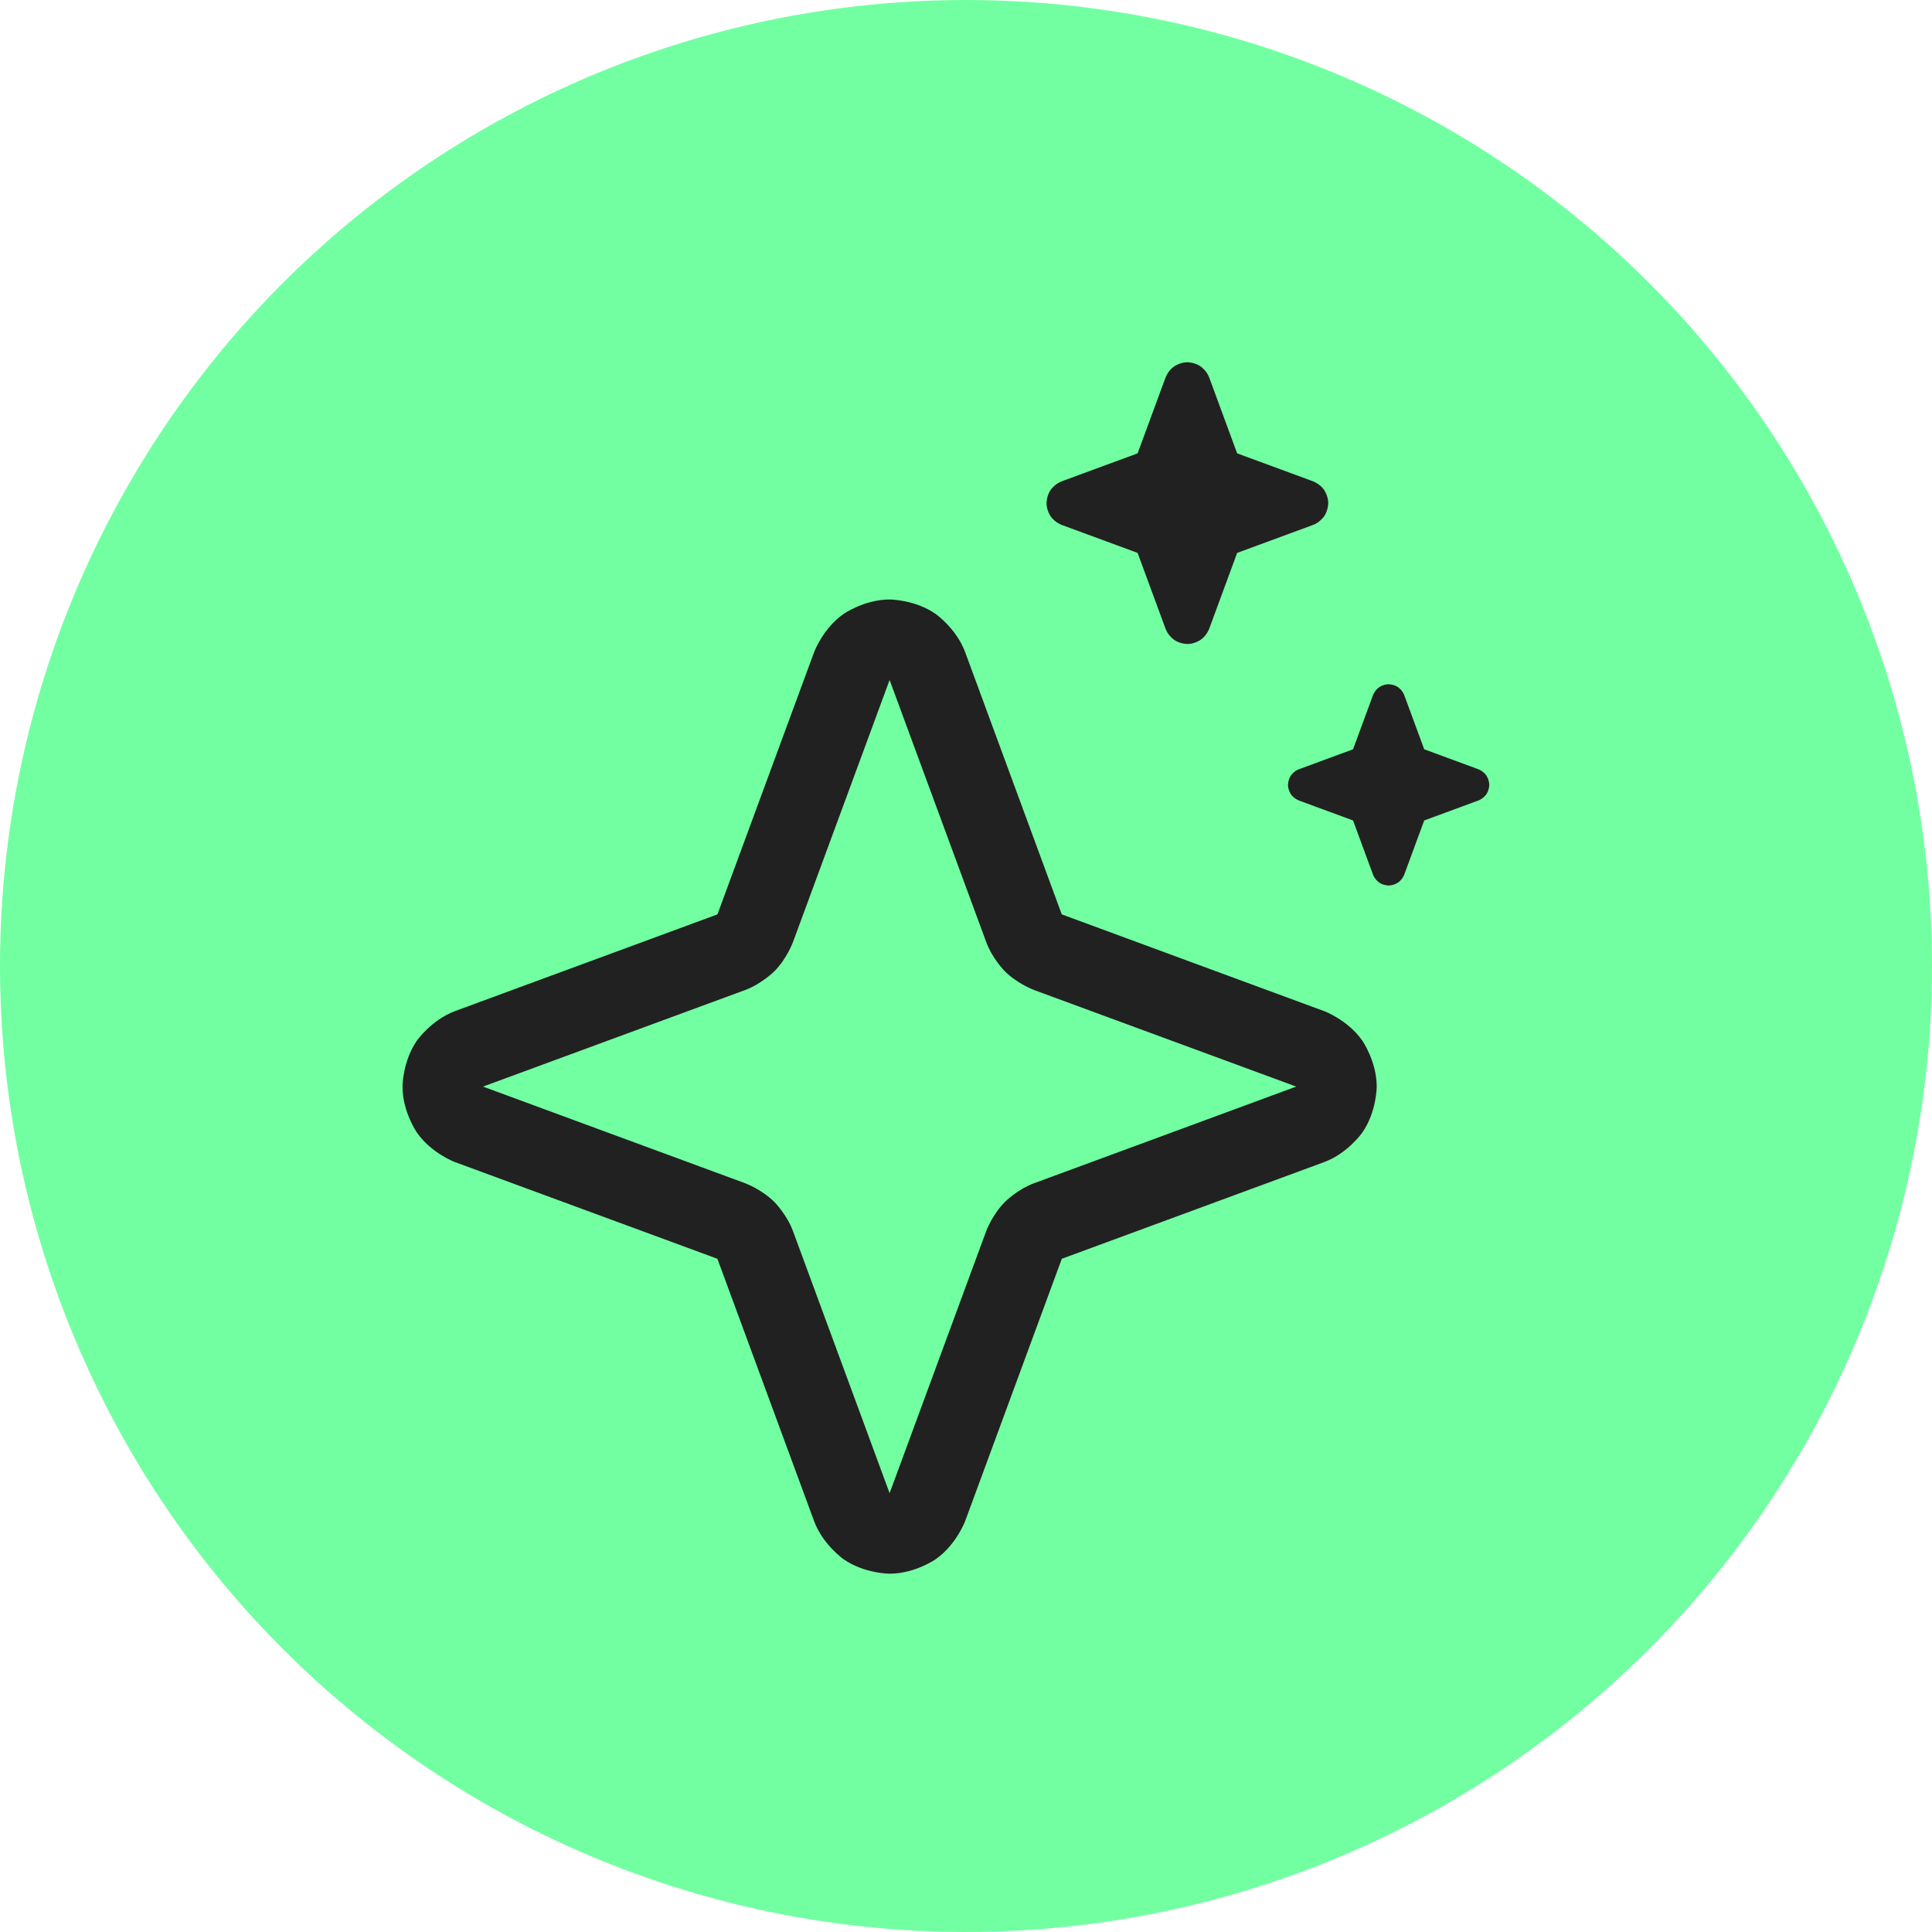 <svg width="24" height="24" viewBox="0 0 24 24" fill="none" xmlns="http://www.w3.org/2000/svg">
<circle cx="12" cy="12" r="12" fill="#72FFA2"/>
<path fill-rule="evenodd" clip-rule="evenodd" d="M13.19 15.638C13.19 15.638 13.189 15.639 13.189 15.64L11.989 18.897C11.989 18.897 11.879 19.191 11.622 19.37C11.622 19.37 11.365 19.549 11.051 19.549C11.051 19.549 10.738 19.549 10.48 19.37C10.48 19.37 10.223 19.191 10.113 18.896L8.913 15.64L8.913 15.639L8.912 15.638C8.912 15.638 8.911 15.637 8.909 15.636L5.652 14.436C5.652 14.436 5.358 14.327 5.179 14.069C5.179 14.069 5 13.812 5 13.498C5 13.498 5 13.185 5.179 12.927C5.179 12.927 5.358 12.67 5.653 12.56L8.909 11.36C8.909 11.36 8.911 11.36 8.912 11.359C8.912 11.359 8.913 11.358 8.913 11.357L10.114 8.099C10.114 8.099 10.223 7.805 10.48 7.626C10.48 7.626 10.738 7.447 11.051 7.447C11.051 7.447 11.365 7.447 11.622 7.626C11.622 7.626 11.879 7.805 11.989 8.1L13.189 11.357L13.189 11.357L13.19 11.359C13.19 11.359 13.191 11.36 13.193 11.36L16.45 12.561C16.45 12.561 16.744 12.67 16.923 12.927C16.923 12.927 17.102 13.185 17.102 13.498C17.102 13.498 17.102 13.812 16.923 14.069C16.923 14.069 16.744 14.327 16.449 14.436L13.193 15.636L13.192 15.637L13.19 15.638ZM12.251 15.293C12.251 15.293 12.328 15.086 12.483 14.931C12.483 14.931 12.639 14.774 12.847 14.698L16.102 13.498L12.847 12.299C12.847 12.299 12.639 12.222 12.483 12.066C12.483 12.066 12.327 11.91 12.251 11.702L11.051 8.447L9.851 11.702C9.851 11.702 9.775 11.91 9.619 12.066C9.619 12.066 9.462 12.222 9.255 12.299L6 13.498L9.255 14.698C9.255 14.698 9.462 14.774 9.619 14.931C9.619 14.931 9.775 15.087 9.851 15.294L11.051 18.549L12.251 15.293Z" fill="#212121"/>
<path d="M15.368 6.869L15.369 6.869L15.369 6.868L16.311 6.521C16.396 6.49 16.448 6.415 16.448 6.415C16.5 6.341 16.5 6.25 16.5 6.25C16.5 6.159 16.448 6.085 16.448 6.085C16.396 6.01 16.311 5.979 16.311 5.979L15.369 5.632L15.369 5.631L15.368 5.631L15.021 4.689C14.99 4.604 14.915 4.552 14.915 4.552C14.841 4.5 14.75 4.5 14.75 4.5C14.659 4.5 14.585 4.552 14.585 4.552C14.51 4.604 14.479 4.689 14.479 4.689L14.132 5.631L14.131 5.631L14.131 5.632L13.189 5.979C13.104 6.01 13.052 6.085 13.052 6.085C13 6.159 13 6.25 13 6.25C13 6.341 13.052 6.415 13.052 6.415C13.104 6.49 13.189 6.521 13.189 6.521L14.131 6.868L14.131 6.869L14.132 6.869L14.479 7.811C14.51 7.896 14.585 7.948 14.585 7.948C14.659 8 14.75 8 14.75 8C14.841 8 14.915 7.948 14.915 7.948C14.99 7.896 15.021 7.811 15.021 7.811L15.368 6.869Z" fill="#212121"/>
<path d="M17.692 10.192L17.692 10.192L17.692 10.192L18.365 9.944C18.426 9.921 18.463 9.868 18.463 9.868C18.5 9.815 18.5 9.75 18.5 9.75C18.5 9.685 18.463 9.632 18.463 9.632C18.426 9.579 18.365 9.556 18.365 9.556L17.692 9.308L17.692 9.308L17.692 9.308L17.444 8.635C17.421 8.574 17.368 8.537 17.368 8.537C17.315 8.5 17.25 8.5 17.25 8.5C17.185 8.5 17.132 8.537 17.132 8.537C17.079 8.574 17.056 8.635 17.056 8.635L16.808 9.308L16.808 9.308L16.808 9.308L16.135 9.556C16.074 9.579 16.037 9.632 16.037 9.632C16 9.685 16 9.75 16 9.75C16 9.815 16.037 9.868 16.037 9.868C16.074 9.921 16.135 9.944 16.135 9.944L16.808 10.192L16.808 10.192L16.808 10.192L17.056 10.865C17.079 10.926 17.132 10.963 17.132 10.963C17.185 11 17.25 11 17.25 11C17.315 11 17.368 10.963 17.368 10.963C17.421 10.926 17.444 10.865 17.444 10.865L17.692 10.192Z" fill="#212121"/>
</svg>

